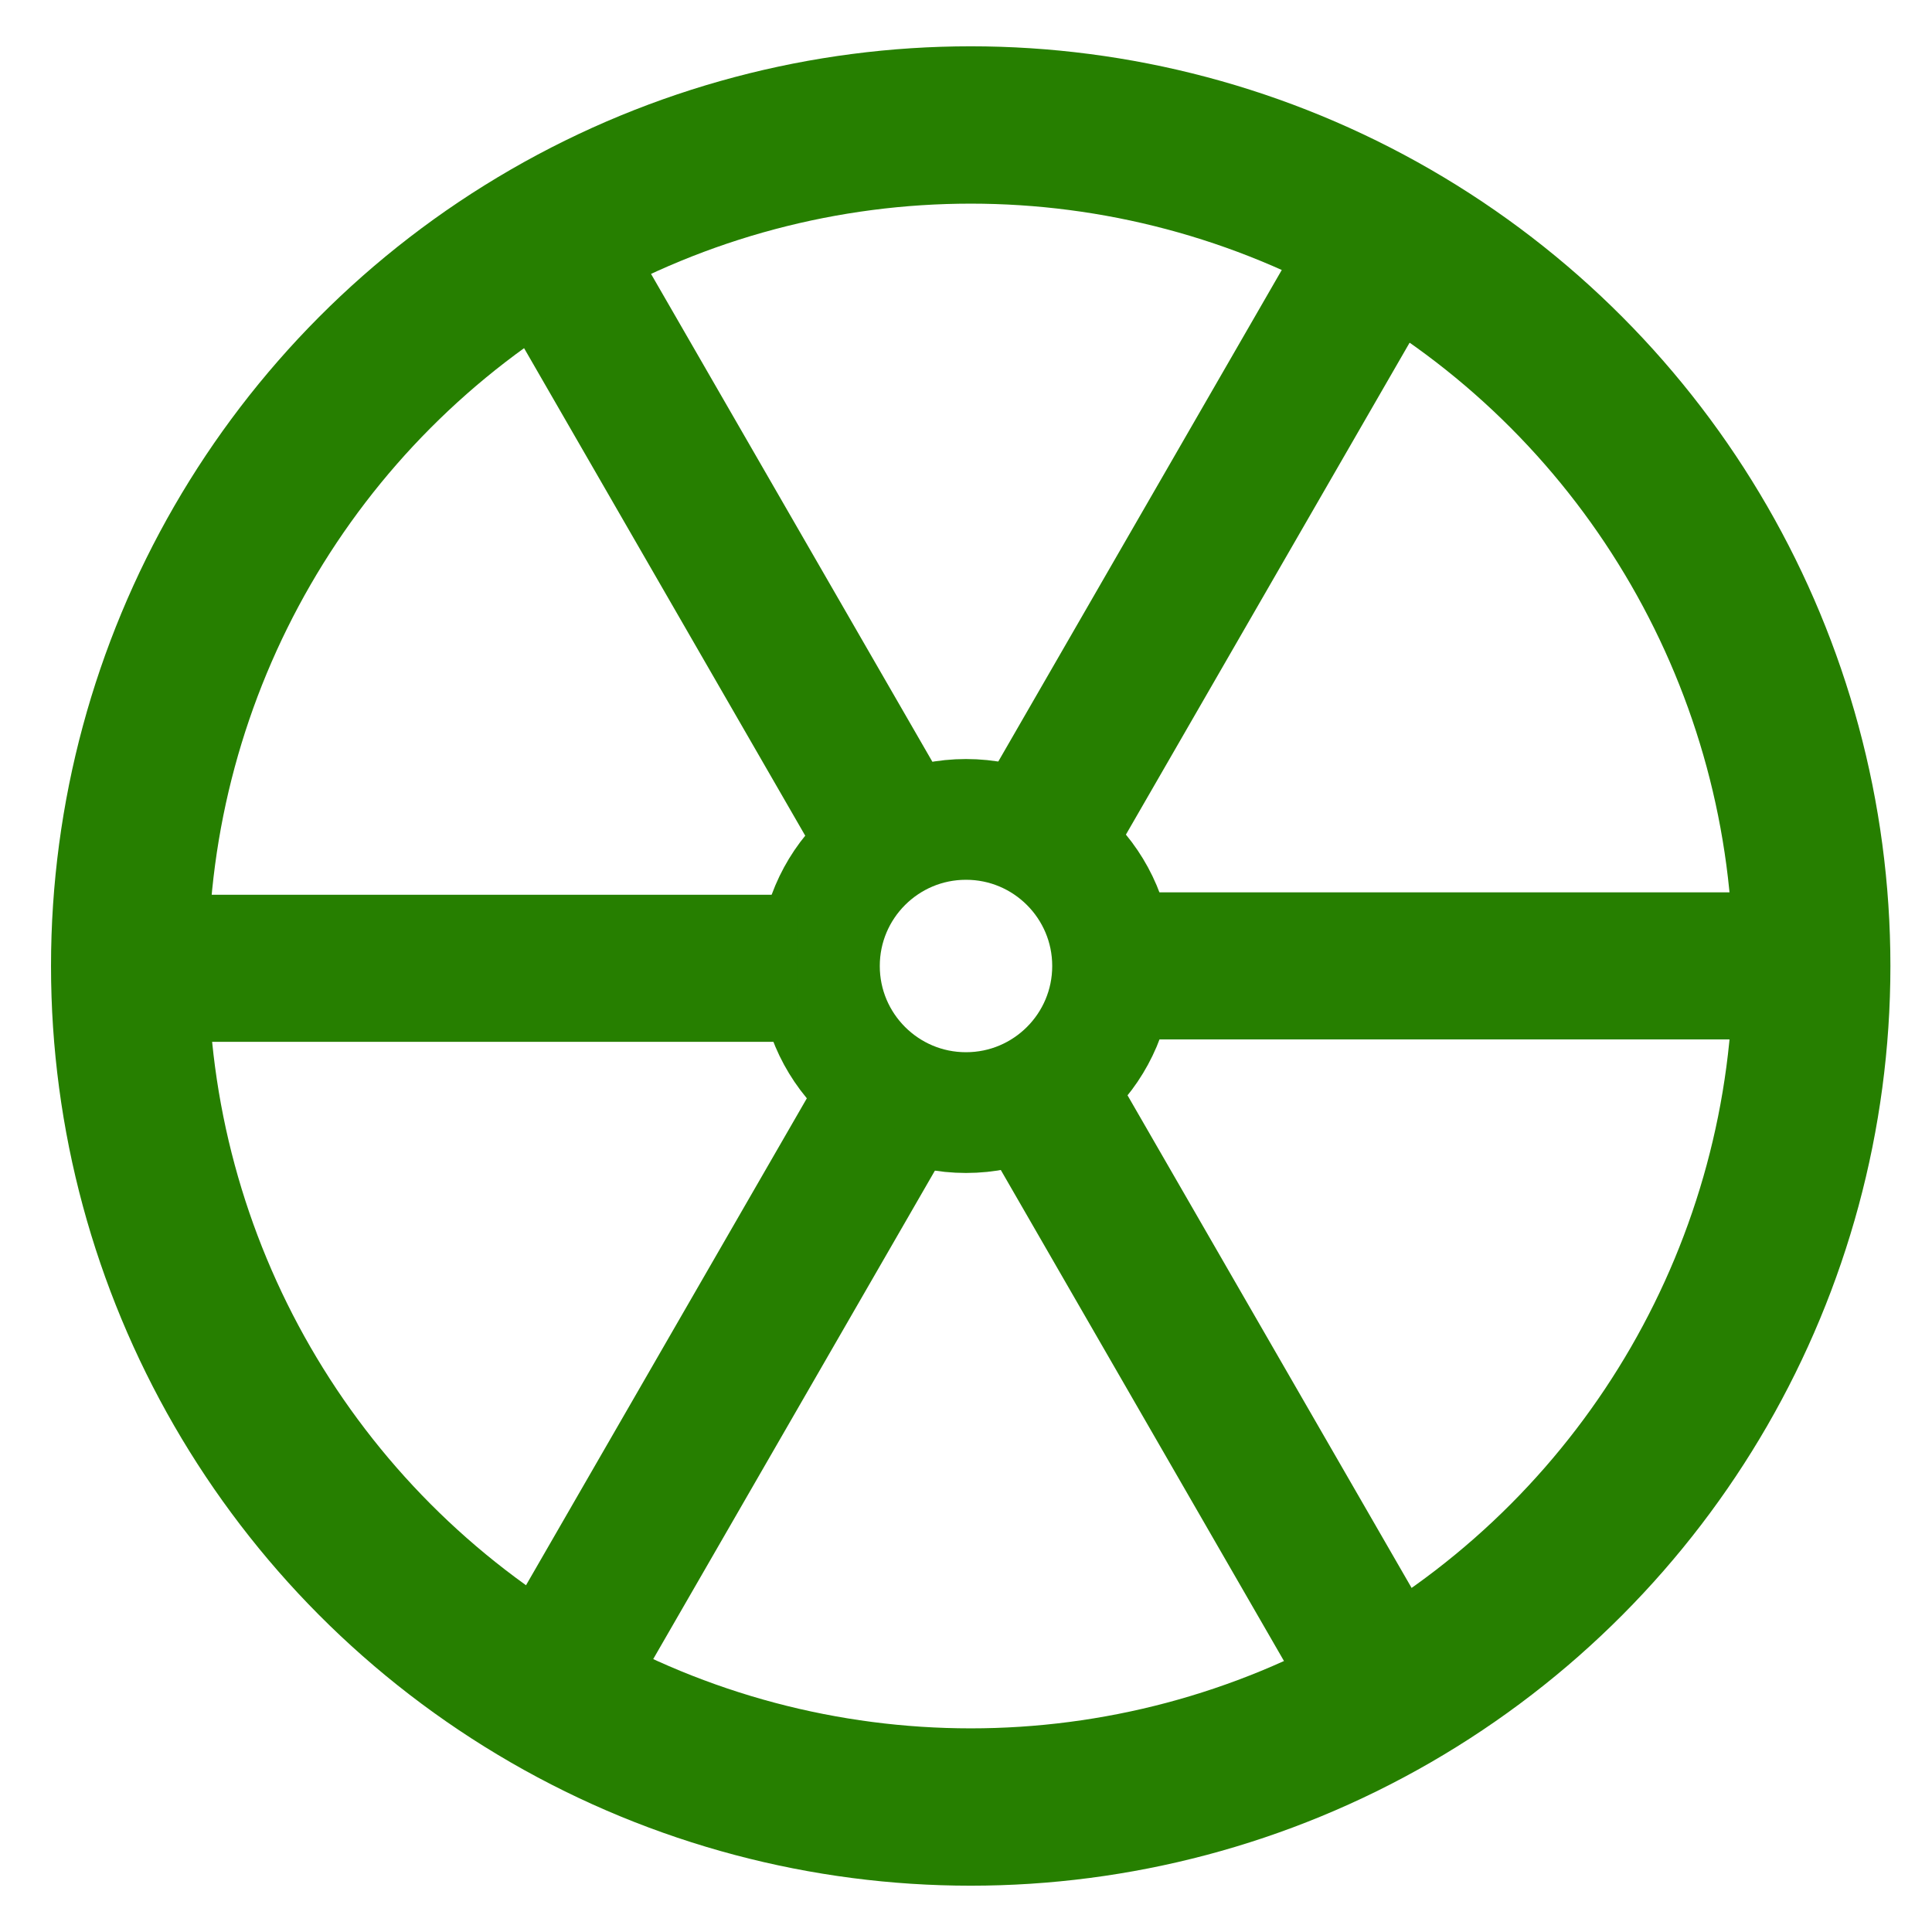 <?xml version="1.0" encoding="UTF-8" standalone="no"?>
<svg xmlns="http://www.w3.org/2000/svg" height="17.067" width="17.067" version="1.1" viewBox="0 0 16 16">
 <g transform="translate(0 -1036.36)">
  <circle style="color-rendering:auto;color:#267F00;isolation:auto;mix-blend-mode:normal;shape-rendering:auto;solid-color:#267F00;image-rendering:auto" cx="8.039" stroke="#267F00" cy="1044.36" r="6.965" stroke-width="1.303" fill="none"/>
  <circle style="color-rendering:auto;color:#267F00;isolation:auto;mix-blend-mode:normal;shape-rendering:auto;solid-color:#267F00;image-rendering:auto" cx="8" stroke="#267F00" cy="1044.36" r="1.214" fill="none"/>
  <g fill-rule="evenodd" fill="#267F00">
   <rect style="color-rendering:auto;color:#267F00;isolation:auto;mix-blend-mode:normal;shape-rendering:auto;solid-color:#267F00;image-rendering:auto" height="1.218" width="4.935" y="1043.77" x="1.666"/>
   <rect style="color-rendering:auto;color:#267F00;isolation:auto;mix-blend-mode:normal;shape-rendering:auto;solid-color:#267F00;image-rendering:auto" height="1.218" width="4.935" y="1043.75" x="9.517"/>
  </g>
  <g fill-rule="evenodd" transform="rotate(60.028 8.039 1044.32)" fill="#267F00">
   <rect style="color-rendering:auto;color:#267F00;isolation:auto;mix-blend-mode:normal;shape-rendering:auto;solid-color:#267F00;image-rendering:auto" height="1.218" width="4.935" y="1043.77" x="1.666"/>
   <rect style="color-rendering:auto;color:#267F00;isolation:auto;mix-blend-mode:normal;shape-rendering:auto;solid-color:#267F00;image-rendering:auto" height="1.218" width="4.935" y="1043.75" x="9.517"/>
  </g>
  <g fill-rule="evenodd" transform="rotate(119.973 8.033 1044.35)" fill="#267F00">
   <rect style="color-rendering:auto;color:#267F00;isolation:auto;mix-blend-mode:normal;shape-rendering:auto;solid-color:#267F00;image-rendering:auto" height="1.218" width="4.935" y="1043.77" x="1.666"/>
   <rect style="color-rendering:auto;color:#267F00;isolation:auto;mix-blend-mode:normal;shape-rendering:auto;solid-color:#267F00;image-rendering:auto" height="1.218" width="4.935" y="1043.75" x="9.517"/>
  </g>
 </g>
</svg>